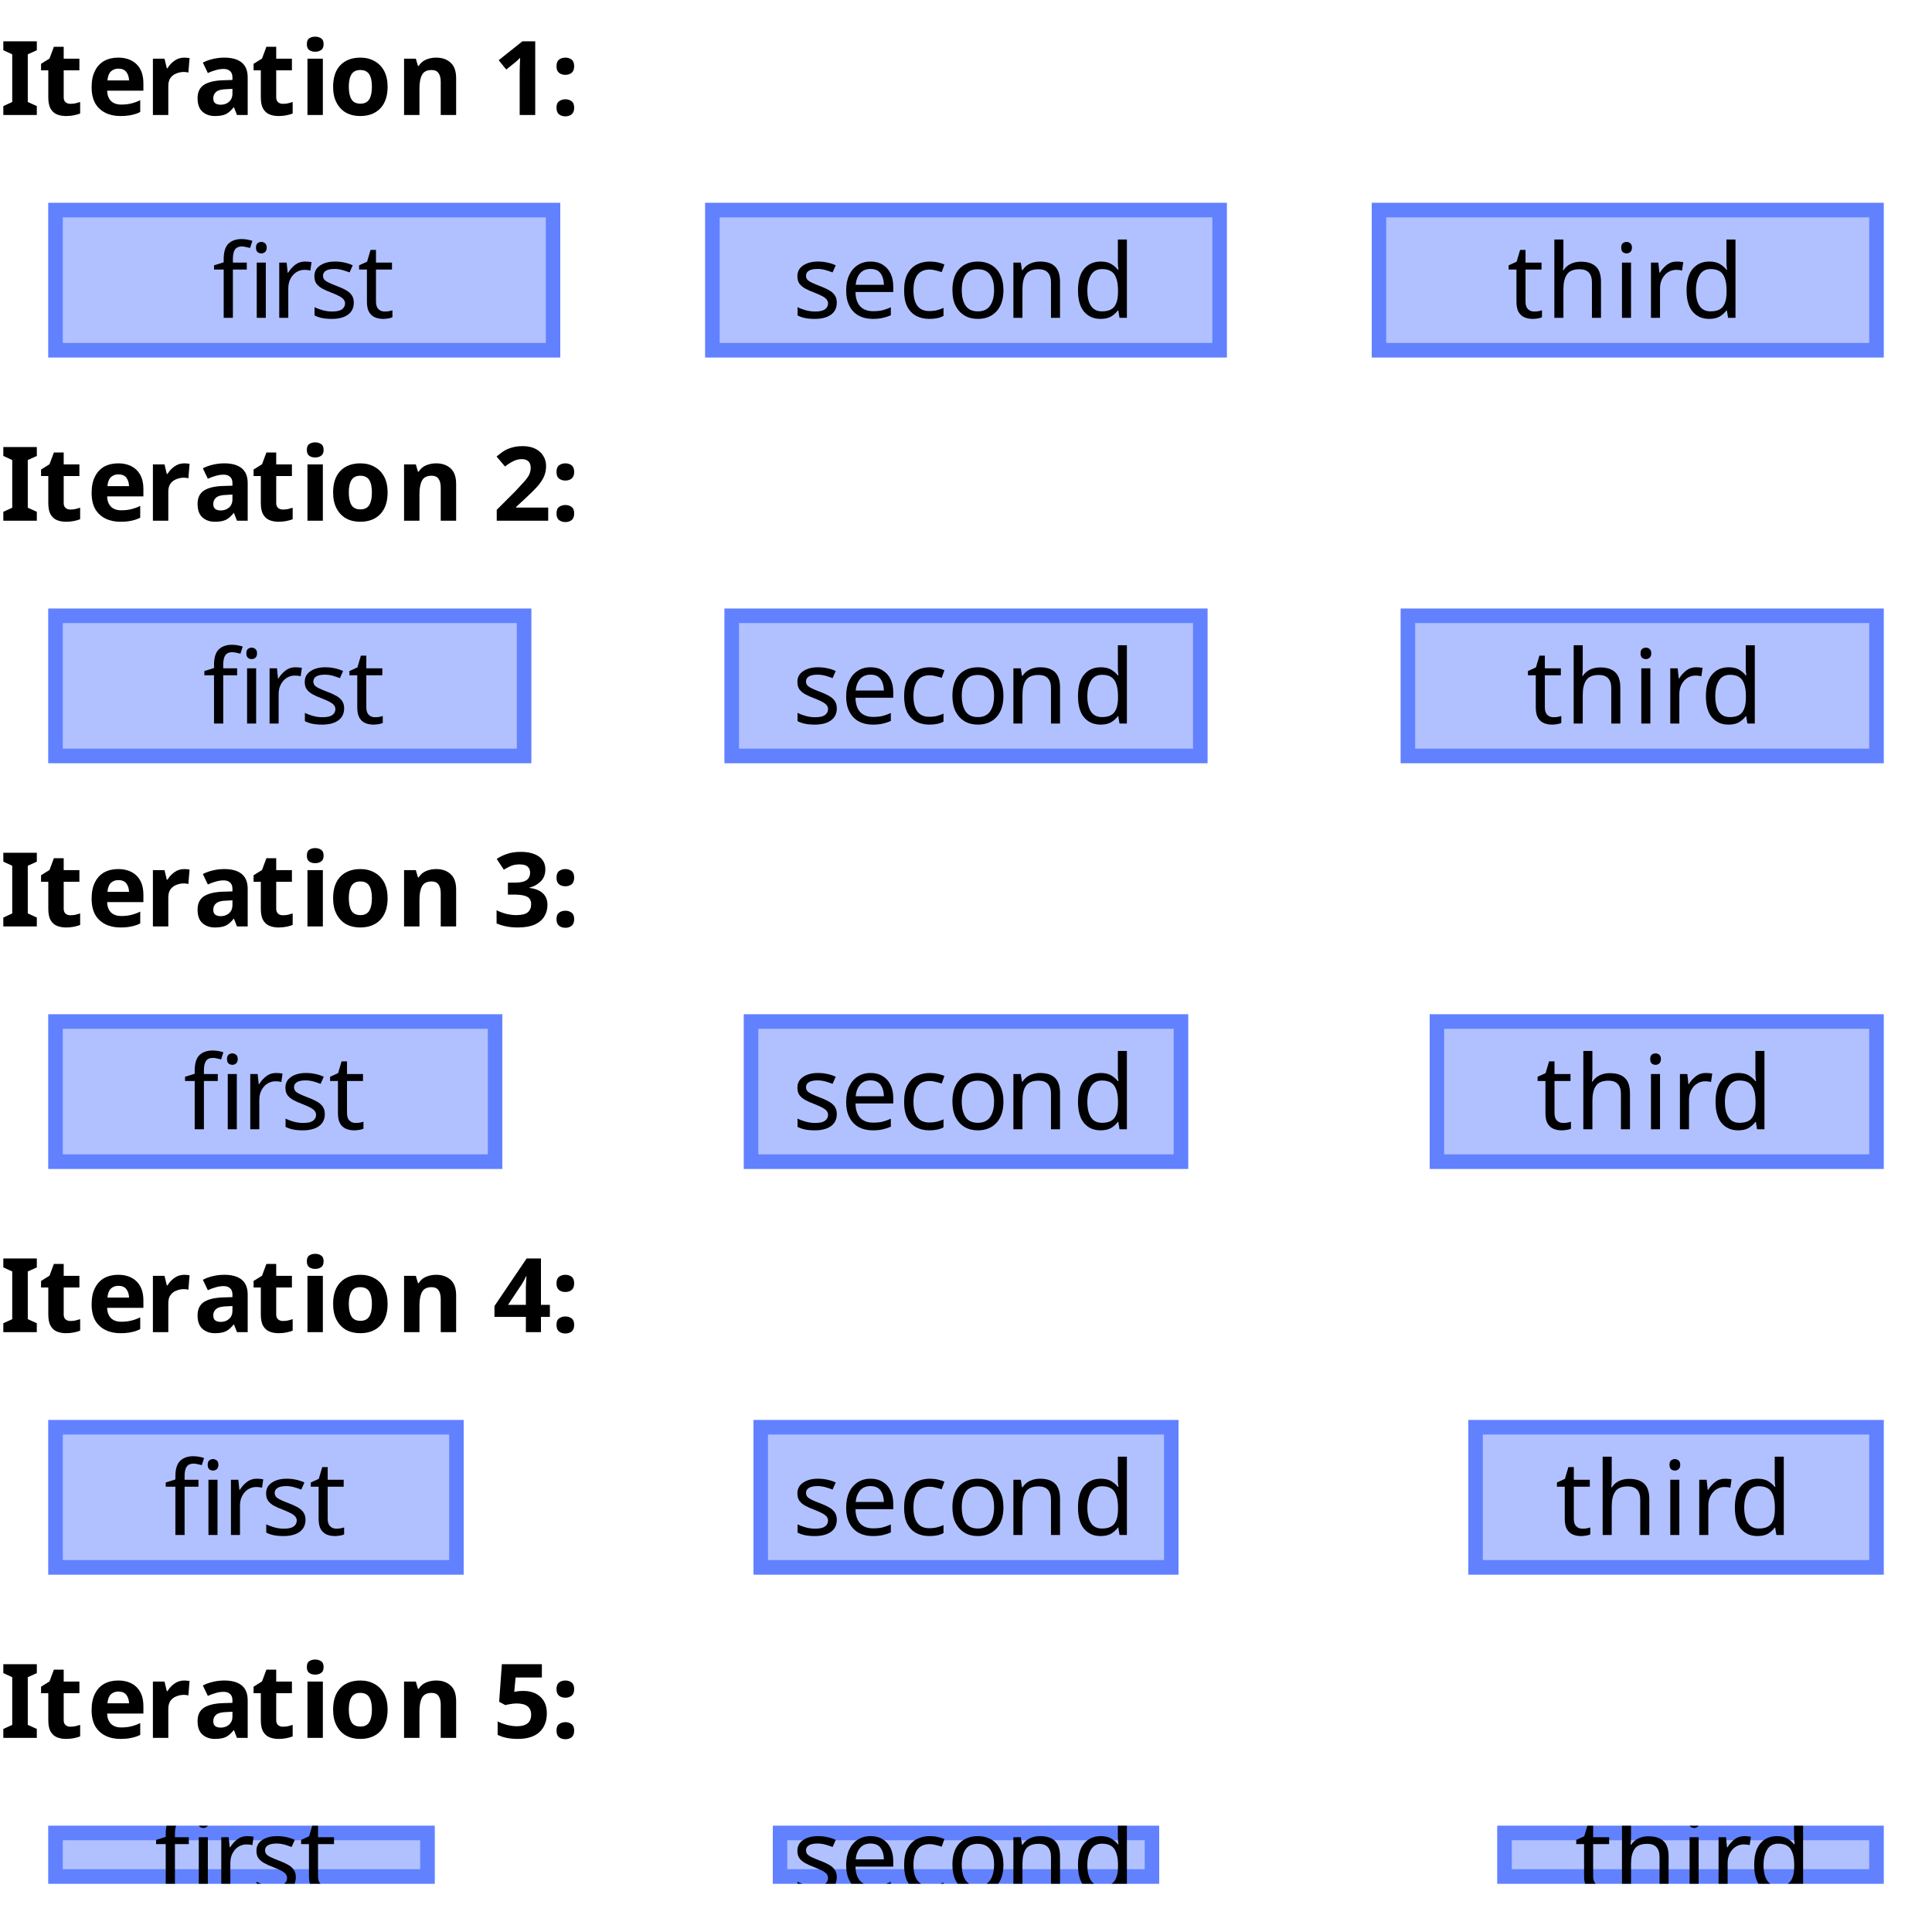 <?xml version="1.0" encoding="UTF-8"?>
<svg xmlns="http://www.w3.org/2000/svg" xmlns:xlink="http://www.w3.org/1999/xlink" width="200pt" height="200pt" viewBox="0 0 200 200" version="1.1">
<defs>
<g>
<symbol overflow="visible" id="glyph0-0">
<path style="stroke:none;" d="M 1 0 L 1 -7.625 L 5.391 -7.625 L 5.391 0 Z M 1.547 -0.547 L 4.844 -0.547 L 4.844 -7.078 L 1.547 -7.078 Z M 1.547 -0.547 "/>
</symbol>
<symbol overflow="visible" id="glyph0-1">
<path style="stroke:none;" d="M 3.812 0 L 0.344 0 L 0.344 -0.922 L 1.266 -1.344 L 1.266 -6.281 L 0.344 -6.703 L 0.344 -7.625 L 3.812 -7.625 L 3.812 -6.703 L 2.875 -6.281 L 2.875 -1.344 L 3.812 -0.922 Z M 3.812 0 "/>
</symbol>
<symbol overflow="visible" id="glyph0-2">
<path style="stroke:none;" d="M 3.281 -1.156 C 3.457 -1.156 3.629 -1.172 3.797 -1.203 C 3.961 -1.242 4.129 -1.289 4.297 -1.344 L 4.297 -0.156 C 4.117 -0.082 3.906 -0.02 3.656 0.031 C 3.406 0.082 3.129 0.109 2.828 0.109 C 2.484 0.109 2.172 0.051 1.891 -0.062 C 1.617 -0.176 1.398 -0.375 1.234 -0.656 C 1.078 -0.938 1 -1.328 1 -1.828 L 1 -4.625 L 0.25 -4.625 L 0.25 -5.297 L 1.125 -5.844 L 1.578 -7.062 L 2.594 -7.062 L 2.594 -5.828 L 4.219 -5.828 L 4.219 -4.625 L 2.594 -4.625 L 2.594 -1.828 C 2.594 -1.609 2.656 -1.441 2.781 -1.328 C 2.914 -1.211 3.082 -1.156 3.281 -1.156 Z M 3.281 -1.156 "/>
</symbol>
<symbol overflow="visible" id="glyph0-3">
<path style="stroke:none;" d="M 3.234 -5.938 C 4.035 -5.938 4.672 -5.707 5.141 -5.25 C 5.609 -4.789 5.844 -4.133 5.844 -3.281 L 5.844 -2.516 L 2.094 -2.516 C 2.102 -2.066 2.234 -1.711 2.484 -1.453 C 2.742 -1.203 3.098 -1.078 3.547 -1.078 C 3.922 -1.078 4.258 -1.113 4.562 -1.188 C 4.875 -1.258 5.191 -1.375 5.516 -1.531 L 5.516 -0.312 C 5.234 -0.164 4.93 -0.062 4.609 0 C 4.297 0.07 3.914 0.109 3.469 0.109 C 2.883 0.109 2.367 0 1.922 -0.219 C 1.473 -0.438 1.117 -0.766 0.859 -1.203 C 0.609 -1.648 0.484 -2.207 0.484 -2.875 C 0.484 -3.551 0.598 -4.113 0.828 -4.562 C 1.055 -5.02 1.375 -5.363 1.781 -5.594 C 2.195 -5.82 2.68 -5.938 3.234 -5.938 Z M 3.25 -4.797 C 2.938 -4.797 2.676 -4.695 2.469 -4.5 C 2.27 -4.301 2.156 -3.992 2.125 -3.578 L 4.359 -3.578 C 4.348 -3.93 4.254 -4.223 4.078 -4.453 C 3.898 -4.68 3.625 -4.797 3.25 -4.797 Z M 3.25 -4.797 "/>
</symbol>
<symbol overflow="visible" id="glyph0-4">
<path style="stroke:none;" d="M 4.094 -5.938 C 4.164 -5.938 4.254 -5.93 4.359 -5.922 C 4.473 -5.91 4.562 -5.898 4.625 -5.891 L 4.5 -4.391 C 4.445 -4.41 4.375 -4.426 4.281 -4.438 C 4.188 -4.445 4.102 -4.453 4.031 -4.453 C 3.758 -4.453 3.5 -4.398 3.25 -4.297 C 3 -4.203 2.797 -4.047 2.641 -3.828 C 2.492 -3.617 2.422 -3.332 2.422 -2.969 L 2.422 0 L 0.828 0 L 0.828 -5.828 L 2.031 -5.828 L 2.266 -4.844 L 2.344 -4.844 C 2.52 -5.145 2.754 -5.398 3.047 -5.609 C 3.348 -5.828 3.695 -5.938 4.094 -5.938 Z M 4.094 -5.938 "/>
</symbol>
<symbol overflow="visible" id="glyph0-5">
<path style="stroke:none;" d="M 3.219 -5.938 C 4 -5.938 4.598 -5.77 5.016 -5.438 C 5.43 -5.102 5.641 -4.586 5.641 -3.891 L 5.641 0 L 4.531 0 L 4.219 -0.797 L 4.188 -0.797 C 3.938 -0.473 3.672 -0.238 3.391 -0.094 C 3.117 0.039 2.738 0.109 2.25 0.109 C 1.727 0.109 1.297 -0.039 0.953 -0.344 C 0.617 -0.645 0.453 -1.109 0.453 -1.734 C 0.453 -2.359 0.664 -2.816 1.094 -3.109 C 1.531 -3.398 2.18 -3.562 3.047 -3.594 L 4.062 -3.625 L 4.062 -3.891 C 4.062 -4.191 3.977 -4.41 3.812 -4.547 C 3.656 -4.691 3.438 -4.766 3.156 -4.766 C 2.875 -4.766 2.598 -4.723 2.328 -4.641 C 2.055 -4.566 1.785 -4.469 1.516 -4.344 L 1 -5.422 C 1.312 -5.586 1.656 -5.711 2.031 -5.797 C 2.414 -5.891 2.812 -5.938 3.219 -5.938 Z M 4.062 -2.703 L 3.453 -2.672 C 2.93 -2.66 2.57 -2.566 2.375 -2.391 C 2.176 -2.223 2.078 -2.004 2.078 -1.734 C 2.078 -1.484 2.148 -1.305 2.297 -1.203 C 2.441 -1.109 2.625 -1.062 2.844 -1.062 C 3.188 -1.062 3.473 -1.16 3.703 -1.359 C 3.941 -1.566 4.062 -1.852 4.062 -2.219 Z M 4.062 -2.703 "/>
</symbol>
<symbol overflow="visible" id="glyph0-6">
<path style="stroke:none;" d="M 1.625 -8.109 C 1.863 -8.109 2.066 -8.051 2.234 -7.938 C 2.41 -7.832 2.5 -7.629 2.5 -7.328 C 2.5 -7.035 2.41 -6.832 2.234 -6.719 C 2.066 -6.602 1.863 -6.547 1.625 -6.547 C 1.383 -6.547 1.18 -6.602 1.016 -6.719 C 0.848 -6.832 0.766 -7.035 0.766 -7.328 C 0.766 -7.629 0.848 -7.832 1.016 -7.938 C 1.18 -8.051 1.383 -8.109 1.625 -8.109 Z M 2.422 -5.828 L 2.422 0 L 0.828 0 L 0.828 -5.828 Z M 2.422 -5.828 "/>
</symbol>
<symbol overflow="visible" id="glyph0-7">
<path style="stroke:none;" d="M 6.125 -2.922 C 6.125 -1.953 5.867 -1.203 5.359 -0.672 C 4.848 -0.148 4.156 0.109 3.281 0.109 C 2.738 0.109 2.254 -0.004 1.828 -0.234 C 1.41 -0.473 1.082 -0.816 0.844 -1.266 C 0.602 -1.723 0.484 -2.273 0.484 -2.922 C 0.484 -3.891 0.734 -4.633 1.234 -5.156 C 1.742 -5.676 2.438 -5.938 3.312 -5.938 C 3.863 -5.938 4.348 -5.816 4.766 -5.578 C 5.191 -5.348 5.523 -5.008 5.766 -4.562 C 6.004 -4.113 6.125 -3.566 6.125 -2.922 Z M 2.109 -2.922 C 2.109 -2.348 2.203 -1.91 2.391 -1.609 C 2.578 -1.316 2.883 -1.172 3.312 -1.172 C 3.727 -1.172 4.031 -1.316 4.219 -1.609 C 4.406 -1.91 4.5 -2.348 4.5 -2.922 C 4.5 -3.492 4.406 -3.926 4.219 -4.219 C 4.031 -4.508 3.723 -4.656 3.297 -4.656 C 2.879 -4.656 2.578 -4.508 2.391 -4.219 C 2.203 -3.926 2.109 -3.492 2.109 -2.922 Z M 2.109 -2.922 "/>
</symbol>
<symbol overflow="visible" id="glyph0-8">
<path style="stroke:none;" d="M 4.141 -5.938 C 4.766 -5.938 5.266 -5.766 5.641 -5.422 C 6.023 -5.086 6.219 -4.547 6.219 -3.797 L 6.219 0 L 4.625 0 L 4.625 -3.406 C 4.625 -3.82 4.547 -4.133 4.391 -4.344 C 4.242 -4.551 4.008 -4.656 3.688 -4.656 C 3.195 -4.656 2.863 -4.488 2.688 -4.156 C 2.508 -3.832 2.422 -3.363 2.422 -2.75 L 2.422 0 L 0.828 0 L 0.828 -5.828 L 2.047 -5.828 L 2.266 -5.078 L 2.344 -5.078 C 2.531 -5.379 2.785 -5.598 3.109 -5.734 C 3.43 -5.867 3.773 -5.938 4.141 -5.938 Z M 4.141 -5.938 "/>
</symbol>
<symbol overflow="visible" id="glyph0-9">
<path style="stroke:none;" d=""/>
</symbol>
<symbol overflow="visible" id="glyph0-10">
<path style="stroke:none;" d="M 4.406 0 L 2.797 0 L 2.797 -4.406 C 2.797 -4.594 2.801 -4.832 2.812 -5.125 C 2.82 -5.426 2.832 -5.691 2.844 -5.922 C 2.801 -5.879 2.723 -5.801 2.609 -5.688 C 2.492 -5.582 2.383 -5.488 2.281 -5.406 L 1.406 -4.703 L 0.625 -5.672 L 3.078 -7.625 L 4.406 -7.625 Z M 4.406 0 "/>
</symbol>
<symbol overflow="visible" id="glyph0-11">
<path style="stroke:none;" d="M 0.609 -5.047 C 0.609 -5.367 0.695 -5.598 0.875 -5.734 C 1.051 -5.867 1.27 -5.938 1.531 -5.938 C 1.781 -5.938 1.992 -5.867 2.172 -5.734 C 2.348 -5.598 2.438 -5.367 2.438 -5.047 C 2.438 -4.734 2.348 -4.504 2.172 -4.359 C 1.992 -4.223 1.781 -4.156 1.531 -4.156 C 1.27 -4.156 1.051 -4.223 0.875 -4.359 C 0.695 -4.504 0.609 -4.734 0.609 -5.047 Z M 0.609 -0.75 C 0.609 -1.07 0.695 -1.297 0.875 -1.422 C 1.051 -1.555 1.27 -1.625 1.531 -1.625 C 1.781 -1.625 1.992 -1.555 2.172 -1.422 C 2.348 -1.297 2.438 -1.07 2.438 -0.75 C 2.438 -0.438 2.348 -0.207 2.172 -0.062 C 1.992 0.07 1.781 0.141 1.531 0.141 C 1.27 0.141 1.051 0.07 0.875 -0.062 C 0.695 -0.207 0.609 -0.438 0.609 -0.75 Z M 0.609 -0.75 "/>
</symbol>
<symbol overflow="visible" id="glyph0-12">
<path style="stroke:none;" d="M 5.75 0 L 0.422 0 L 0.422 -1.125 L 2.344 -3.047 C 2.719 -3.453 3.023 -3.785 3.266 -4.047 C 3.504 -4.316 3.676 -4.555 3.781 -4.766 C 3.883 -4.984 3.938 -5.219 3.938 -5.469 C 3.938 -5.781 3.852 -6.008 3.688 -6.156 C 3.52 -6.301 3.297 -6.375 3.016 -6.375 C 2.723 -6.375 2.438 -6.305 2.156 -6.172 C 1.875 -6.035 1.582 -5.848 1.281 -5.609 L 0.406 -6.641 C 0.625 -6.828 0.852 -7.004 1.094 -7.172 C 1.344 -7.336 1.629 -7.469 1.953 -7.562 C 2.273 -7.664 2.664 -7.719 3.125 -7.719 C 3.625 -7.719 4.051 -7.629 4.406 -7.453 C 4.77 -7.273 5.047 -7.031 5.234 -6.719 C 5.43 -6.406 5.531 -6.055 5.531 -5.672 C 5.531 -5.242 5.445 -4.852 5.281 -4.5 C 5.113 -4.156 4.875 -3.812 4.562 -3.469 C 4.25 -3.133 3.867 -2.758 3.422 -2.344 L 2.438 -1.438 L 2.438 -1.359 L 5.75 -1.359 Z M 5.75 0 "/>
</symbol>
<symbol overflow="visible" id="glyph0-13">
<path style="stroke:none;" d="M 5.453 -5.906 C 5.453 -5.383 5.289 -4.969 4.969 -4.656 C 4.656 -4.344 4.27 -4.129 3.812 -4.016 L 3.812 -3.984 C 4.426 -3.91 4.891 -3.723 5.203 -3.422 C 5.516 -3.129 5.672 -2.727 5.672 -2.219 C 5.672 -1.781 5.562 -1.383 5.344 -1.031 C 5.133 -0.676 4.801 -0.395 4.344 -0.188 C 3.895 0.008 3.316 0.109 2.609 0.109 C 1.773 0.109 1.039 -0.031 0.406 -0.312 L 0.406 -1.672 C 0.727 -1.516 1.066 -1.391 1.422 -1.297 C 1.785 -1.211 2.125 -1.172 2.438 -1.172 C 3.008 -1.172 3.41 -1.27 3.641 -1.469 C 3.867 -1.664 3.984 -1.945 3.984 -2.312 C 3.984 -2.531 3.93 -2.711 3.828 -2.859 C 3.723 -3.004 3.535 -3.113 3.266 -3.188 C 3.004 -3.258 2.633 -3.297 2.156 -3.297 L 1.578 -3.297 L 1.578 -4.531 L 2.172 -4.531 C 2.641 -4.531 2.992 -4.57 3.234 -4.656 C 3.484 -4.75 3.648 -4.875 3.734 -5.031 C 3.828 -5.188 3.875 -5.363 3.875 -5.562 C 3.875 -5.832 3.789 -6.039 3.625 -6.188 C 3.457 -6.344 3.176 -6.422 2.781 -6.422 C 2.414 -6.422 2.098 -6.359 1.828 -6.234 C 1.566 -6.109 1.344 -5.988 1.156 -5.875 L 0.422 -6.984 C 0.711 -7.191 1.062 -7.363 1.469 -7.5 C 1.875 -7.645 2.352 -7.719 2.906 -7.719 C 3.688 -7.719 4.305 -7.562 4.766 -7.25 C 5.223 -6.938 5.453 -6.488 5.453 -5.906 Z M 5.453 -5.906 "/>
</symbol>
<symbol overflow="visible" id="glyph0-14">
<path style="stroke:none;" d="M 5.922 -1.578 L 5 -1.578 L 5 0 L 3.438 0 L 3.438 -1.578 L 0.188 -1.578 L 0.188 -2.703 L 3.516 -7.625 L 5 -7.625 L 5 -2.828 L 5.922 -2.828 Z M 3.438 -2.828 L 3.438 -4.125 C 3.438 -4.281 3.438 -4.473 3.438 -4.703 C 3.445 -4.941 3.457 -5.16 3.469 -5.359 C 3.477 -5.566 3.488 -5.707 3.5 -5.781 L 3.453 -5.781 C 3.391 -5.633 3.32 -5.492 3.25 -5.359 C 3.176 -5.223 3.094 -5.082 3 -4.938 L 1.594 -2.828 Z M 3.438 -2.828 "/>
</symbol>
<symbol overflow="visible" id="glyph0-15">
<path style="stroke:none;" d="M 3.203 -4.859 C 3.66 -4.859 4.07 -4.77 4.438 -4.594 C 4.801 -4.414 5.086 -4.156 5.297 -3.812 C 5.504 -3.477 5.609 -3.055 5.609 -2.547 C 5.609 -1.723 5.352 -1.07 4.844 -0.594 C 4.332 -0.125 3.578 0.109 2.578 0.109 C 2.172 0.109 1.789 0.07 1.438 0 C 1.094 -0.07 0.785 -0.176 0.516 -0.312 L 0.516 -1.703 C 0.785 -1.566 1.102 -1.445 1.469 -1.344 C 1.844 -1.25 2.191 -1.203 2.516 -1.203 C 2.992 -1.203 3.359 -1.301 3.609 -1.5 C 3.859 -1.695 3.984 -2 3.984 -2.406 C 3.984 -3.176 3.477 -3.562 2.469 -3.562 C 2.27 -3.562 2.062 -3.539 1.844 -3.5 C 1.633 -3.469 1.457 -3.43 1.312 -3.391 L 0.672 -3.734 L 0.953 -7.625 L 5.094 -7.625 L 5.094 -6.25 L 2.375 -6.25 L 2.234 -4.766 C 2.348 -4.785 2.473 -4.805 2.609 -4.828 C 2.754 -4.848 2.953 -4.859 3.203 -4.859 Z M 3.203 -4.859 "/>
</symbol>
<symbol overflow="visible" id="glyph1-0">
<path style="stroke:none;" d="M 1 0 L 1 -7.625 L 5.391 -7.625 L 5.391 0 Z M 1.547 -0.547 L 4.844 -0.547 L 4.844 -7.078 L 1.547 -7.078 Z M 1.547 -0.547 "/>
</symbol>
<symbol overflow="visible" id="glyph1-1">
<path style="stroke:none;" d="M 3.547 -5 L 2.109 -5 L 2.109 0 L 1.156 0 L 1.156 -5 L 0.156 -5 L 0.156 -5.438 L 1.156 -5.75 L 1.156 -6.078 C 1.156 -6.816 1.316 -7.348 1.641 -7.672 C 1.973 -7.992 2.43 -8.156 3.016 -8.156 C 3.242 -8.156 3.453 -8.133 3.641 -8.094 C 3.828 -8.062 3.988 -8.02 4.125 -7.969 L 3.891 -7.234 C 3.773 -7.266 3.641 -7.297 3.484 -7.328 C 3.336 -7.367 3.188 -7.391 3.031 -7.391 C 2.719 -7.391 2.484 -7.285 2.328 -7.078 C 2.18 -6.867 2.109 -6.539 2.109 -6.094 L 2.109 -5.719 L 3.547 -5.719 Z M 5.062 -7.859 C 5.195 -7.859 5.32 -7.812 5.438 -7.719 C 5.551 -7.625 5.609 -7.473 5.609 -7.266 C 5.609 -7.066 5.551 -6.914 5.438 -6.812 C 5.32 -6.719 5.195 -6.672 5.062 -6.672 C 4.906 -6.672 4.77 -6.719 4.656 -6.812 C 4.551 -6.914 4.5 -7.066 4.5 -7.266 C 4.5 -7.473 4.551 -7.625 4.656 -7.719 C 4.77 -7.812 4.906 -7.859 5.062 -7.859 Z M 5.516 -5.719 L 5.516 0 L 4.578 0 L 4.578 -5.719 Z M 5.516 -5.719 "/>
</symbol>
<symbol overflow="visible" id="glyph1-2">
<path style="stroke:none;" d="M 3.578 -5.828 C 3.68 -5.828 3.797 -5.82 3.922 -5.812 C 4.047 -5.801 4.156 -5.785 4.25 -5.766 L 4.125 -4.891 C 4.031 -4.922 3.926 -4.941 3.812 -4.953 C 3.707 -4.961 3.609 -4.969 3.516 -4.969 C 3.223 -4.969 2.945 -4.891 2.688 -4.734 C 2.438 -4.578 2.234 -4.352 2.078 -4.062 C 1.922 -3.77 1.844 -3.43 1.844 -3.047 L 1.844 0 L 0.906 0 L 0.906 -5.719 L 1.672 -5.719 L 1.781 -4.672 L 1.828 -4.672 C 2.016 -4.984 2.254 -5.254 2.547 -5.484 C 2.836 -5.711 3.18 -5.828 3.578 -5.828 Z M 3.578 -5.828 "/>
</symbol>
<symbol overflow="visible" id="glyph1-3">
<path style="stroke:none;" d="M 4.625 -1.578 C 4.625 -1.023 4.414 -0.602 4 -0.312 C 3.594 -0.031 3.039 0.109 2.344 0.109 C 1.945 0.109 1.602 0.078 1.312 0.016 C 1.031 -0.047 0.781 -0.133 0.562 -0.25 L 0.562 -1.109 C 0.781 -0.992 1.051 -0.891 1.375 -0.797 C 1.707 -0.703 2.039 -0.656 2.375 -0.656 C 2.844 -0.656 3.18 -0.727 3.391 -0.875 C 3.609 -1.031 3.719 -1.238 3.719 -1.5 C 3.719 -1.633 3.676 -1.758 3.594 -1.875 C 3.52 -1.988 3.379 -2.102 3.172 -2.219 C 2.973 -2.332 2.688 -2.461 2.312 -2.609 C 1.945 -2.742 1.629 -2.883 1.359 -3.031 C 1.098 -3.176 0.895 -3.348 0.75 -3.547 C 0.613 -3.742 0.547 -4 0.547 -4.312 C 0.547 -4.789 0.742 -5.16 1.141 -5.422 C 1.535 -5.691 2.051 -5.828 2.688 -5.828 C 3.039 -5.828 3.367 -5.789 3.672 -5.719 C 3.973 -5.656 4.254 -5.562 4.516 -5.438 L 4.188 -4.703 C 3.945 -4.797 3.695 -4.879 3.438 -4.953 C 3.176 -5.023 2.906 -5.062 2.625 -5.062 C 2.238 -5.062 1.941 -5 1.734 -4.875 C 1.535 -4.75 1.438 -4.578 1.438 -4.359 C 1.438 -4.203 1.484 -4.066 1.578 -3.953 C 1.672 -3.848 1.828 -3.742 2.047 -3.641 C 2.266 -3.535 2.551 -3.414 2.906 -3.281 C 3.27 -3.145 3.578 -3.004 3.828 -2.859 C 4.086 -2.711 4.285 -2.535 4.422 -2.328 C 4.555 -2.129 4.625 -1.879 4.625 -1.578 Z M 4.625 -1.578 "/>
</symbol>
<symbol overflow="visible" id="glyph1-4">
<path style="stroke:none;" d="M 2.812 -0.656 C 2.957 -0.656 3.102 -0.664 3.25 -0.688 C 3.406 -0.719 3.531 -0.75 3.625 -0.781 L 3.625 -0.062 C 3.52 -0.008 3.375 0.031 3.188 0.062 C 3 0.094 2.82 0.109 2.656 0.109 C 2.352 0.109 2.078 0.055 1.828 -0.047 C 1.578 -0.148 1.375 -0.328 1.219 -0.578 C 1.062 -0.836 0.984 -1.203 0.984 -1.672 L 0.984 -5 L 0.172 -5 L 0.172 -5.438 L 1 -5.812 L 1.359 -7.031 L 1.922 -7.031 L 1.922 -5.719 L 3.578 -5.719 L 3.578 -5 L 1.922 -5 L 1.922 -1.688 C 1.922 -1.332 2.004 -1.07 2.172 -0.906 C 2.336 -0.738 2.551 -0.656 2.812 -0.656 Z M 2.812 -0.656 "/>
</symbol>
<symbol overflow="visible" id="glyph1-5">
<path style="stroke:none;" d="M 3.109 -5.828 C 3.609 -5.828 4.031 -5.719 4.375 -5.5 C 4.727 -5.289 5 -4.988 5.188 -4.594 C 5.375 -4.207 5.469 -3.758 5.469 -3.25 L 5.469 -2.672 L 1.562 -2.672 C 1.57 -2.023 1.734 -1.531 2.047 -1.188 C 2.367 -0.852 2.816 -0.688 3.391 -0.688 C 3.742 -0.688 4.062 -0.719 4.344 -0.781 C 4.625 -0.852 4.914 -0.957 5.219 -1.094 L 5.219 -0.266 C 4.926 -0.141 4.633 -0.047 4.344 0.016 C 4.062 0.078 3.727 0.109 3.344 0.109 C 2.801 0.109 2.32 0 1.906 -0.219 C 1.488 -0.445 1.164 -0.781 0.938 -1.219 C 0.707 -1.656 0.594 -2.188 0.594 -2.812 C 0.594 -3.438 0.695 -3.973 0.906 -4.422 C 1.113 -4.867 1.406 -5.211 1.781 -5.453 C 2.164 -5.703 2.609 -5.828 3.109 -5.828 Z M 3.109 -5.062 C 2.66 -5.062 2.305 -4.914 2.047 -4.625 C 1.785 -4.332 1.629 -3.93 1.578 -3.422 L 4.5 -3.422 C 4.488 -3.91 4.375 -4.305 4.156 -4.609 C 3.938 -4.91 3.586 -5.062 3.109 -5.062 Z M 3.109 -5.062 "/>
</symbol>
<symbol overflow="visible" id="glyph1-6">
<path style="stroke:none;" d="M 3.203 0.109 C 2.691 0.109 2.238 0.004 1.844 -0.203 C 1.457 -0.41 1.148 -0.727 0.922 -1.156 C 0.703 -1.594 0.594 -2.148 0.594 -2.828 C 0.594 -3.535 0.707 -4.109 0.938 -4.547 C 1.176 -4.984 1.492 -5.305 1.891 -5.516 C 2.297 -5.723 2.754 -5.828 3.266 -5.828 C 3.555 -5.828 3.836 -5.797 4.109 -5.734 C 4.379 -5.672 4.598 -5.598 4.766 -5.516 L 4.484 -4.734 C 4.305 -4.797 4.102 -4.852 3.875 -4.906 C 3.656 -4.969 3.445 -5 3.25 -5 C 2.125 -5 1.562 -4.281 1.562 -2.844 C 1.562 -2.145 1.695 -1.613 1.969 -1.25 C 2.238 -0.883 2.645 -0.703 3.188 -0.703 C 3.5 -0.703 3.773 -0.734 4.016 -0.797 C 4.254 -0.859 4.473 -0.938 4.672 -1.031 L 4.672 -0.203 C 4.484 -0.098 4.27 -0.02 4.031 0.031 C 3.801 0.082 3.523 0.109 3.203 0.109 Z M 3.203 0.109 "/>
</symbol>
<symbol overflow="visible" id="glyph1-7">
<path style="stroke:none;" d="M 5.875 -2.875 C 5.875 -1.926 5.633 -1.191 5.156 -0.672 C 4.676 -0.148 4.031 0.109 3.219 0.109 C 2.707 0.109 2.254 -0.004 1.859 -0.234 C 1.461 -0.473 1.148 -0.812 0.922 -1.25 C 0.703 -1.695 0.594 -2.238 0.594 -2.875 C 0.594 -3.82 0.828 -4.551 1.297 -5.062 C 1.773 -5.57 2.426 -5.828 3.25 -5.828 C 3.758 -5.828 4.211 -5.711 4.609 -5.484 C 5.004 -5.254 5.312 -4.922 5.531 -4.484 C 5.758 -4.047 5.875 -3.508 5.875 -2.875 Z M 1.562 -2.875 C 1.562 -2.195 1.691 -1.66 1.953 -1.266 C 2.223 -0.867 2.648 -0.672 3.234 -0.672 C 3.805 -0.672 4.227 -0.867 4.5 -1.266 C 4.77 -1.66 4.906 -2.195 4.906 -2.875 C 4.906 -3.551 4.77 -4.078 4.5 -4.453 C 4.227 -4.836 3.801 -5.031 3.219 -5.031 C 2.633 -5.031 2.211 -4.836 1.953 -4.453 C 1.691 -4.078 1.562 -3.551 1.562 -2.875 Z M 1.562 -2.875 "/>
</symbol>
<symbol overflow="visible" id="glyph1-8">
<path style="stroke:none;" d="M 3.656 -5.828 C 4.344 -5.828 4.859 -5.66 5.203 -5.328 C 5.555 -4.992 5.734 -4.457 5.734 -3.719 L 5.734 0 L 4.797 0 L 4.797 -3.656 C 4.797 -4.57 4.367 -5.031 3.516 -5.031 C 2.891 -5.031 2.453 -4.852 2.203 -4.5 C 1.961 -4.145 1.844 -3.633 1.844 -2.969 L 1.844 0 L 0.906 0 L 0.906 -5.719 L 1.672 -5.719 L 1.797 -4.938 L 1.859 -4.938 C 2.047 -5.238 2.301 -5.461 2.625 -5.609 C 2.945 -5.754 3.289 -5.828 3.656 -5.828 Z M 3.656 -5.828 "/>
</symbol>
<symbol overflow="visible" id="glyph1-9">
<path style="stroke:none;" d="M 2.938 0.109 C 2.227 0.109 1.66 -0.133 1.234 -0.625 C 0.805 -1.125 0.594 -1.863 0.594 -2.844 C 0.594 -3.832 0.805 -4.578 1.234 -5.078 C 1.66 -5.578 2.234 -5.828 2.953 -5.828 C 3.391 -5.828 3.75 -5.742 4.031 -5.578 C 4.312 -5.41 4.539 -5.211 4.719 -4.984 L 4.781 -4.984 C 4.77 -5.078 4.754 -5.211 4.734 -5.391 C 4.723 -5.578 4.719 -5.723 4.719 -5.828 L 4.719 -8.109 L 5.656 -8.109 L 5.656 0 L 4.891 0 L 4.766 -0.766 L 4.719 -0.766 C 4.539 -0.523 4.312 -0.316 4.031 -0.141 C 3.75 0.023 3.383 0.109 2.938 0.109 Z M 3.078 -0.672 C 3.68 -0.672 4.109 -0.836 4.359 -1.172 C 4.609 -1.504 4.734 -2.004 4.734 -2.672 L 4.734 -2.844 C 4.734 -3.551 4.613 -4.094 4.375 -4.469 C 4.133 -4.852 3.703 -5.047 3.078 -5.047 C 2.566 -5.047 2.188 -4.844 1.938 -4.438 C 1.688 -4.039 1.562 -3.504 1.562 -2.828 C 1.562 -2.141 1.688 -1.609 1.938 -1.234 C 2.188 -0.859 2.566 -0.672 3.078 -0.672 Z M 3.078 -0.672 "/>
</symbol>
<symbol overflow="visible" id="glyph1-10">
<path style="stroke:none;" d="M 1.844 -8.109 L 1.844 -5.734 C 1.844 -5.441 1.828 -5.176 1.797 -4.938 L 1.859 -4.938 C 2.047 -5.227 2.297 -5.445 2.609 -5.594 C 2.922 -5.738 3.266 -5.812 3.641 -5.812 C 4.336 -5.812 4.859 -5.645 5.203 -5.312 C 5.555 -4.988 5.734 -4.457 5.734 -3.719 L 5.734 0 L 4.797 0 L 4.797 -3.656 C 4.797 -4.57 4.367 -5.031 3.516 -5.031 C 2.879 -5.031 2.441 -4.848 2.203 -4.484 C 1.961 -4.129 1.844 -3.617 1.844 -2.953 L 1.844 0 L 0.906 0 L 0.906 -8.109 Z M 1.844 -8.109 "/>
</symbol>
<symbol overflow="visible" id="glyph1-11">
<path style="stroke:none;" d="M 1.391 -7.859 C 1.523 -7.859 1.648 -7.812 1.766 -7.719 C 1.879 -7.625 1.938 -7.473 1.938 -7.266 C 1.938 -7.066 1.879 -6.914 1.766 -6.812 C 1.648 -6.719 1.523 -6.672 1.391 -6.672 C 1.234 -6.672 1.098 -6.719 0.984 -6.812 C 0.879 -6.914 0.828 -7.066 0.828 -7.266 C 0.828 -7.473 0.879 -7.625 0.984 -7.719 C 1.098 -7.812 1.234 -7.859 1.391 -7.859 Z M 1.844 -5.719 L 1.844 0 L 0.906 0 L 0.906 -5.719 Z M 1.844 -5.719 "/>
</symbol>
</g>
<clipPath id="clip1">
  <path d="M 5 21 L 58 21 L 58 37 L 5 37 Z M 5 21 "/>
</clipPath>
<clipPath id="clip2">
  <path d="M 73 21 L 127 21 L 127 37 L 73 37 Z M 73 21 "/>
</clipPath>
<clipPath id="clip3">
  <path d="M 142 21 L 195 21 L 195 37 L 142 37 Z M 142 21 "/>
</clipPath>
<clipPath id="clip4">
  <path d="M 5 63 L 55 63 L 55 79 L 5 79 Z M 5 63 "/>
</clipPath>
<clipPath id="clip5">
  <path d="M 75 63 L 125 63 L 125 79 L 75 79 Z M 75 63 "/>
</clipPath>
<clipPath id="clip6">
  <path d="M 145 63 L 195 63 L 195 79 L 145 79 Z M 145 63 "/>
</clipPath>
<clipPath id="clip7">
  <path d="M 5 105 L 52 105 L 52 121 L 5 121 Z M 5 105 "/>
</clipPath>
<clipPath id="clip8">
  <path d="M 77 105 L 123 105 L 123 121 L 77 121 Z M 77 105 "/>
</clipPath>
<clipPath id="clip9">
  <path d="M 148 105 L 195 105 L 195 121 L 148 121 Z M 148 105 "/>
</clipPath>
<clipPath id="clip10">
  <path d="M 5 147 L 48 147 L 48 163 L 5 163 Z M 5 147 "/>
</clipPath>
<clipPath id="clip11">
  <path d="M 78 147 L 122 147 L 122 163 L 78 163 Z M 78 147 "/>
</clipPath>
<clipPath id="clip12">
  <path d="M 152 147 L 195 147 L 195 163 L 152 163 Z M 152 147 "/>
</clipPath>
<clipPath id="clip13">
  <path d="M 5 189 L 45 189 L 45 195 L 5 195 Z M 5 189 "/>
</clipPath>
<clipPath id="clip14">
  <path d="M 16 189 L 35 189 L 35 195 L 16 195 Z M 16 189 "/>
</clipPath>
<clipPath id="clip15">
  <path d="M 80 189 L 120 189 L 120 195 L 80 195 Z M 80 189 "/>
</clipPath>
<clipPath id="clip16">
  <path d="M 82 189 L 117 189 L 117 195 L 82 195 Z M 82 189 "/>
</clipPath>
<clipPath id="clip17">
  <path d="M 155 189 L 195 189 L 195 195 L 155 195 Z M 155 189 "/>
</clipPath>
<clipPath id="clip18">
  <path d="M 163 189 L 187 189 L 187 195 L 163 195 Z M 163 189 "/>
</clipPath>
</defs>
<g id="surface2">
<g style="fill:rgb(0%,0%,0%);fill-opacity:1;">
  <use xlink:href="#glyph0-1" x="0" y="11.903"/>
  <use xlink:href="#glyph0-2" x="4" y="11.903"/>
  <use xlink:href="#glyph0-3" x="9" y="11.903"/>
  <use xlink:href="#glyph0-4" x="15" y="11.903"/>
  <use xlink:href="#glyph0-5" x="20" y="11.903"/>
  <use xlink:href="#glyph0-2" x="26" y="11.903"/>
  <use xlink:href="#glyph0-6" x="31" y="11.903"/>
  <use xlink:href="#glyph0-7" x="34" y="11.903"/>
  <use xlink:href="#glyph0-8" x="41" y="11.903"/>
  <use xlink:href="#glyph0-9" x="48" y="11.903"/>
  <use xlink:href="#glyph0-10" x="51" y="11.903"/>
  <use xlink:href="#glyph0-11" x="57" y="11.903"/>
</g>
<path style=" stroke:none;fill-rule:nonzero;fill:rgb(38.039%,50.588%,100%);fill-opacity:0.49;" d="M 5 21 L 58 21 L 58 37 L 5 37 Z M 5 21 "/>
<g clip-path="url(#clip1)" clip-rule="nonzero">
<path style="fill:none;stroke-width:3;stroke-linecap:butt;stroke-linejoin:miter;stroke:rgb(38.039%,50.588%,100%);stroke-opacity:1;stroke-miterlimit:10;" d="M 0 0 L 53 0 L 53 16 L 0 16 Z M 0 0 " transform="matrix(1,0,0,1,5,21)"/>
</g>
<g style="fill:rgb(0%,0%,0%);fill-opacity:1;">
  <use xlink:href="#glyph1-1" x="22" y="32.903"/>
  <use xlink:href="#glyph1-2" x="28" y="32.903"/>
  <use xlink:href="#glyph1-3" x="32" y="32.903"/>
  <use xlink:href="#glyph1-4" x="37" y="32.903"/>
</g>
<path style=" stroke:none;fill-rule:nonzero;fill:rgb(38.039%,50.588%,100%);fill-opacity:0.49;" d="M 73 21 L 127 21 L 127 37 L 73 37 Z M 73 21 "/>
<g clip-path="url(#clip2)" clip-rule="nonzero">
<path style="fill:none;stroke-width:3;stroke-linecap:butt;stroke-linejoin:miter;stroke:rgb(38.039%,50.588%,100%);stroke-opacity:1;stroke-miterlimit:10;" d="M 0 0 L 54 0 L 54 16 L 0 16 Z M 0 0 " transform="matrix(1,0,0,1,73,21)"/>
</g>
<g style="fill:rgb(0%,0%,0%);fill-opacity:1;">
  <use xlink:href="#glyph1-3" x="82" y="32.903"/>
  <use xlink:href="#glyph1-5" x="87" y="32.903"/>
  <use xlink:href="#glyph1-6" x="93" y="32.903"/>
  <use xlink:href="#glyph1-7" x="98" y="32.903"/>
  <use xlink:href="#glyph1-8" x="104" y="32.903"/>
  <use xlink:href="#glyph1-9" x="111" y="32.903"/>
</g>
<path style=" stroke:none;fill-rule:nonzero;fill:rgb(38.039%,50.588%,100%);fill-opacity:0.49;" d="M 142 21 L 195 21 L 195 37 L 142 37 Z M 142 21 "/>
<g clip-path="url(#clip3)" clip-rule="nonzero">
<path style="fill:none;stroke-width:3;stroke-linecap:butt;stroke-linejoin:miter;stroke:rgb(38.039%,50.588%,100%);stroke-opacity:1;stroke-miterlimit:10;" d="M 0 0 L 53 0 L 53 16 L 0 16 Z M 0 0 " transform="matrix(1,0,0,1,142,21)"/>
</g>
<g style="fill:rgb(0%,0%,0%);fill-opacity:1;">
  <use xlink:href="#glyph1-4" x="156" y="32.903"/>
  <use xlink:href="#glyph1-10" x="160" y="32.903"/>
  <use xlink:href="#glyph1-11" x="167" y="32.903"/>
  <use xlink:href="#glyph1-2" x="170" y="32.903"/>
  <use xlink:href="#glyph1-9" x="174" y="32.903"/>
</g>
<g style="fill:rgb(0%,0%,0%);fill-opacity:1;">
  <use xlink:href="#glyph0-1" x="0" y="53.903"/>
  <use xlink:href="#glyph0-2" x="4" y="53.903"/>
  <use xlink:href="#glyph0-3" x="9" y="53.903"/>
  <use xlink:href="#glyph0-4" x="15" y="53.903"/>
  <use xlink:href="#glyph0-5" x="20" y="53.903"/>
  <use xlink:href="#glyph0-2" x="26" y="53.903"/>
  <use xlink:href="#glyph0-6" x="31" y="53.903"/>
  <use xlink:href="#glyph0-7" x="34" y="53.903"/>
  <use xlink:href="#glyph0-8" x="41" y="53.903"/>
  <use xlink:href="#glyph0-9" x="48" y="53.903"/>
  <use xlink:href="#glyph0-12" x="51" y="53.903"/>
  <use xlink:href="#glyph0-11" x="57" y="53.903"/>
</g>
<path style=" stroke:none;fill-rule:nonzero;fill:rgb(38.039%,50.588%,100%);fill-opacity:0.49;" d="M 5 63 L 55 63 L 55 79 L 5 79 Z M 5 63 "/>
<g clip-path="url(#clip4)" clip-rule="nonzero">
<path style="fill:none;stroke-width:3;stroke-linecap:butt;stroke-linejoin:miter;stroke:rgb(38.039%,50.588%,100%);stroke-opacity:1;stroke-miterlimit:10;" d="M 0 0 L 50 0 L 50 16 L 0 16 Z M 0 0 " transform="matrix(1,0,0,1,5,63)"/>
</g>
<g style="fill:rgb(0%,0%,0%);fill-opacity:1;">
  <use xlink:href="#glyph1-1" x="21" y="74.903"/>
  <use xlink:href="#glyph1-2" x="27" y="74.903"/>
  <use xlink:href="#glyph1-3" x="31" y="74.903"/>
  <use xlink:href="#glyph1-4" x="36" y="74.903"/>
</g>
<path style=" stroke:none;fill-rule:nonzero;fill:rgb(38.039%,50.588%,100%);fill-opacity:0.49;" d="M 75 63 L 125 63 L 125 79 L 75 79 Z M 75 63 "/>
<g clip-path="url(#clip5)" clip-rule="nonzero">
<path style="fill:none;stroke-width:3;stroke-linecap:butt;stroke-linejoin:miter;stroke:rgb(38.039%,50.588%,100%);stroke-opacity:1;stroke-miterlimit:10;" d="M 0 0 L 50 0 L 50 16 L 0 16 Z M 0 0 " transform="matrix(1,0,0,1,75,63)"/>
</g>
<g style="fill:rgb(0%,0%,0%);fill-opacity:1;">
  <use xlink:href="#glyph1-3" x="82" y="74.903"/>
  <use xlink:href="#glyph1-5" x="87" y="74.903"/>
  <use xlink:href="#glyph1-6" x="93" y="74.903"/>
  <use xlink:href="#glyph1-7" x="98" y="74.903"/>
  <use xlink:href="#glyph1-8" x="104" y="74.903"/>
  <use xlink:href="#glyph1-9" x="111" y="74.903"/>
</g>
<path style=" stroke:none;fill-rule:nonzero;fill:rgb(38.039%,50.588%,100%);fill-opacity:0.49;" d="M 145 63 L 195 63 L 195 79 L 145 79 Z M 145 63 "/>
<g clip-path="url(#clip6)" clip-rule="nonzero">
<path style="fill:none;stroke-width:3;stroke-linecap:butt;stroke-linejoin:miter;stroke:rgb(38.039%,50.588%,100%);stroke-opacity:1;stroke-miterlimit:10;" d="M 0 0 L 50 0 L 50 16 L 0 16 Z M 0 0 " transform="matrix(1,0,0,1,145,63)"/>
</g>
<g style="fill:rgb(0%,0%,0%);fill-opacity:1;">
  <use xlink:href="#glyph1-4" x="158" y="74.903"/>
  <use xlink:href="#glyph1-10" x="162" y="74.903"/>
  <use xlink:href="#glyph1-11" x="169" y="74.903"/>
  <use xlink:href="#glyph1-2" x="172" y="74.903"/>
  <use xlink:href="#glyph1-9" x="176" y="74.903"/>
</g>
<g style="fill:rgb(0%,0%,0%);fill-opacity:1;">
  <use xlink:href="#glyph0-1" x="0" y="95.903"/>
  <use xlink:href="#glyph0-2" x="4" y="95.903"/>
  <use xlink:href="#glyph0-3" x="9" y="95.903"/>
  <use xlink:href="#glyph0-4" x="15" y="95.903"/>
  <use xlink:href="#glyph0-5" x="20" y="95.903"/>
  <use xlink:href="#glyph0-2" x="26" y="95.903"/>
  <use xlink:href="#glyph0-6" x="31" y="95.903"/>
  <use xlink:href="#glyph0-7" x="34" y="95.903"/>
  <use xlink:href="#glyph0-8" x="41" y="95.903"/>
  <use xlink:href="#glyph0-9" x="48" y="95.903"/>
  <use xlink:href="#glyph0-13" x="51" y="95.903"/>
  <use xlink:href="#glyph0-11" x="57" y="95.903"/>
</g>
<path style=" stroke:none;fill-rule:nonzero;fill:rgb(38.039%,50.588%,100%);fill-opacity:0.49;" d="M 5 105 L 52 105 L 52 121 L 5 121 Z M 5 105 "/>
<g clip-path="url(#clip7)" clip-rule="nonzero">
<path style="fill:none;stroke-width:3;stroke-linecap:butt;stroke-linejoin:miter;stroke:rgb(38.039%,50.588%,100%);stroke-opacity:1;stroke-miterlimit:10;" d="M 0 0 L 47 0 L 47 16 L 0 16 Z M 0 0 " transform="matrix(1,0,0,1,5,105)"/>
</g>
<g style="fill:rgb(0%,0%,0%);fill-opacity:1;">
  <use xlink:href="#glyph1-1" x="19" y="116.903"/>
  <use xlink:href="#glyph1-2" x="25" y="116.903"/>
  <use xlink:href="#glyph1-3" x="29" y="116.903"/>
  <use xlink:href="#glyph1-4" x="34" y="116.903"/>
</g>
<path style=" stroke:none;fill-rule:nonzero;fill:rgb(38.039%,50.588%,100%);fill-opacity:0.49;" d="M 77 105 L 123 105 L 123 121 L 77 121 Z M 77 105 "/>
<g clip-path="url(#clip8)" clip-rule="nonzero">
<path style="fill:none;stroke-width:3;stroke-linecap:butt;stroke-linejoin:miter;stroke:rgb(38.039%,50.588%,100%);stroke-opacity:1;stroke-miterlimit:10;" d="M 0 0 L 46 0 L 46 16 L 0 16 Z M 0 0 " transform="matrix(1,0,0,1,77,105)"/>
</g>
<g style="fill:rgb(0%,0%,0%);fill-opacity:1;">
  <use xlink:href="#glyph1-3" x="82" y="116.903"/>
  <use xlink:href="#glyph1-5" x="87" y="116.903"/>
  <use xlink:href="#glyph1-6" x="93" y="116.903"/>
  <use xlink:href="#glyph1-7" x="98" y="116.903"/>
  <use xlink:href="#glyph1-8" x="104" y="116.903"/>
  <use xlink:href="#glyph1-9" x="111" y="116.903"/>
</g>
<path style=" stroke:none;fill-rule:nonzero;fill:rgb(38.039%,50.588%,100%);fill-opacity:0.49;" d="M 148 105 L 195 105 L 195 121 L 148 121 Z M 148 105 "/>
<g clip-path="url(#clip9)" clip-rule="nonzero">
<path style="fill:none;stroke-width:3;stroke-linecap:butt;stroke-linejoin:miter;stroke:rgb(38.039%,50.588%,100%);stroke-opacity:1;stroke-miterlimit:10;" d="M 0 0 L 47 0 L 47 16 L 0 16 Z M 0 0 " transform="matrix(1,0,0,1,148,105)"/>
</g>
<g style="fill:rgb(0%,0%,0%);fill-opacity:1;">
  <use xlink:href="#glyph1-4" x="159" y="116.903"/>
  <use xlink:href="#glyph1-10" x="163" y="116.903"/>
  <use xlink:href="#glyph1-11" x="170" y="116.903"/>
  <use xlink:href="#glyph1-2" x="173" y="116.903"/>
  <use xlink:href="#glyph1-9" x="177" y="116.903"/>
</g>
<g style="fill:rgb(0%,0%,0%);fill-opacity:1;">
  <use xlink:href="#glyph0-1" x="0" y="137.903"/>
  <use xlink:href="#glyph0-2" x="4" y="137.903"/>
  <use xlink:href="#glyph0-3" x="9" y="137.903"/>
  <use xlink:href="#glyph0-4" x="15" y="137.903"/>
  <use xlink:href="#glyph0-5" x="20" y="137.903"/>
  <use xlink:href="#glyph0-2" x="26" y="137.903"/>
  <use xlink:href="#glyph0-6" x="31" y="137.903"/>
  <use xlink:href="#glyph0-7" x="34" y="137.903"/>
  <use xlink:href="#glyph0-8" x="41" y="137.903"/>
  <use xlink:href="#glyph0-9" x="48" y="137.903"/>
  <use xlink:href="#glyph0-14" x="51" y="137.903"/>
  <use xlink:href="#glyph0-11" x="57" y="137.903"/>
</g>
<path style=" stroke:none;fill-rule:nonzero;fill:rgb(38.039%,50.588%,100%);fill-opacity:0.49;" d="M 5 147 L 48 147 L 48 163 L 5 163 Z M 5 147 "/>
<g clip-path="url(#clip10)" clip-rule="nonzero">
<path style="fill:none;stroke-width:3;stroke-linecap:butt;stroke-linejoin:miter;stroke:rgb(38.039%,50.588%,100%);stroke-opacity:1;stroke-miterlimit:10;" d="M 0 0 L 43 0 L 43 16 L 0 16 Z M 0 0 " transform="matrix(1,0,0,1,5,147)"/>
</g>
<g style="fill:rgb(0%,0%,0%);fill-opacity:1;">
  <use xlink:href="#glyph1-1" x="17" y="158.903"/>
  <use xlink:href="#glyph1-2" x="23" y="158.903"/>
  <use xlink:href="#glyph1-3" x="27" y="158.903"/>
  <use xlink:href="#glyph1-4" x="32" y="158.903"/>
</g>
<path style=" stroke:none;fill-rule:nonzero;fill:rgb(38.039%,50.588%,100%);fill-opacity:0.49;" d="M 78 147 L 122 147 L 122 163 L 78 163 Z M 78 147 "/>
<g clip-path="url(#clip11)" clip-rule="nonzero">
<path style="fill:none;stroke-width:3;stroke-linecap:butt;stroke-linejoin:miter;stroke:rgb(38.039%,50.588%,100%);stroke-opacity:1;stroke-miterlimit:10;" d="M 0 0 L 44 0 L 44 16 L 0 16 Z M 0 0 " transform="matrix(1,0,0,1,78,147)"/>
</g>
<g style="fill:rgb(0%,0%,0%);fill-opacity:1;">
  <use xlink:href="#glyph1-3" x="82" y="158.903"/>
  <use xlink:href="#glyph1-5" x="87" y="158.903"/>
  <use xlink:href="#glyph1-6" x="93" y="158.903"/>
  <use xlink:href="#glyph1-7" x="98" y="158.903"/>
  <use xlink:href="#glyph1-8" x="104" y="158.903"/>
  <use xlink:href="#glyph1-9" x="111" y="158.903"/>
</g>
<path style=" stroke:none;fill-rule:nonzero;fill:rgb(38.039%,50.588%,100%);fill-opacity:0.49;" d="M 152 147 L 195 147 L 195 163 L 152 163 Z M 152 147 "/>
<g clip-path="url(#clip12)" clip-rule="nonzero">
<path style="fill:none;stroke-width:3;stroke-linecap:butt;stroke-linejoin:miter;stroke:rgb(38.039%,50.588%,100%);stroke-opacity:1;stroke-miterlimit:10;" d="M 0 0 L 43 0 L 43 16 L 0 16 Z M 0 0 " transform="matrix(1,0,0,1,152,147)"/>
</g>
<g style="fill:rgb(0%,0%,0%);fill-opacity:1;">
  <use xlink:href="#glyph1-4" x="161" y="158.903"/>
  <use xlink:href="#glyph1-10" x="165" y="158.903"/>
  <use xlink:href="#glyph1-11" x="172" y="158.903"/>
  <use xlink:href="#glyph1-2" x="175" y="158.903"/>
  <use xlink:href="#glyph1-9" x="179" y="158.903"/>
</g>
<g style="fill:rgb(0%,0%,0%);fill-opacity:1;">
  <use xlink:href="#glyph0-1" x="0" y="179.903"/>
  <use xlink:href="#glyph0-2" x="4" y="179.903"/>
  <use xlink:href="#glyph0-3" x="9" y="179.903"/>
  <use xlink:href="#glyph0-4" x="15" y="179.903"/>
  <use xlink:href="#glyph0-5" x="20" y="179.903"/>
  <use xlink:href="#glyph0-2" x="26" y="179.903"/>
  <use xlink:href="#glyph0-6" x="31" y="179.903"/>
  <use xlink:href="#glyph0-7" x="34" y="179.903"/>
  <use xlink:href="#glyph0-8" x="41" y="179.903"/>
  <use xlink:href="#glyph0-9" x="48" y="179.903"/>
  <use xlink:href="#glyph0-15" x="51" y="179.903"/>
  <use xlink:href="#glyph0-11" x="57" y="179.903"/>
</g>
<path style=" stroke:none;fill-rule:nonzero;fill:rgb(38.039%,50.588%,100%);fill-opacity:0.49;" d="M 5 189 L 45 189 L 45 195 L 5 195 Z M 5 189 "/>
<g clip-path="url(#clip13)" clip-rule="nonzero">
<path style="fill:none;stroke-width:3;stroke-linecap:butt;stroke-linejoin:miter;stroke:rgb(38.039%,50.588%,100%);stroke-opacity:1;stroke-miterlimit:10;" d="M 0 0 L 40 0 L 40 6 L 0 6 Z M 0 0 " transform="matrix(1,0,0,1,5,189)"/>
</g>
<g clip-path="url(#clip14)" clip-rule="nonzero">
<g style="fill:rgb(0%,0%,0%);fill-opacity:1;">
  <use xlink:href="#glyph1-1" x="16" y="195.903"/>
  <use xlink:href="#glyph1-2" x="22" y="195.903"/>
  <use xlink:href="#glyph1-3" x="26" y="195.903"/>
  <use xlink:href="#glyph1-4" x="31" y="195.903"/>
</g>
</g>
<path style=" stroke:none;fill-rule:nonzero;fill:rgb(38.039%,50.588%,100%);fill-opacity:0.49;" d="M 80 189 L 120 189 L 120 195 L 80 195 Z M 80 189 "/>
<g clip-path="url(#clip15)" clip-rule="nonzero">
<path style="fill:none;stroke-width:3;stroke-linecap:butt;stroke-linejoin:miter;stroke:rgb(38.039%,50.588%,100%);stroke-opacity:1;stroke-miterlimit:10;" d="M 0 0 L 40 0 L 40 6 L 0 6 Z M 0 0 " transform="matrix(1,0,0,1,80,189)"/>
</g>
<g clip-path="url(#clip16)" clip-rule="nonzero">
<g style="fill:rgb(0%,0%,0%);fill-opacity:1;">
  <use xlink:href="#glyph1-3" x="82" y="195.903"/>
  <use xlink:href="#glyph1-5" x="87" y="195.903"/>
  <use xlink:href="#glyph1-6" x="93" y="195.903"/>
  <use xlink:href="#glyph1-7" x="98" y="195.903"/>
  <use xlink:href="#glyph1-8" x="104" y="195.903"/>
  <use xlink:href="#glyph1-9" x="111" y="195.903"/>
</g>
</g>
<path style=" stroke:none;fill-rule:nonzero;fill:rgb(38.039%,50.588%,100%);fill-opacity:0.49;" d="M 155 189 L 195 189 L 195 195 L 155 195 Z M 155 189 "/>
<g clip-path="url(#clip17)" clip-rule="nonzero">
<path style="fill:none;stroke-width:3;stroke-linecap:butt;stroke-linejoin:miter;stroke:rgb(38.039%,50.588%,100%);stroke-opacity:1;stroke-miterlimit:10;" d="M 0 0 L 40 0 L 40 6 L 0 6 Z M 0 0 " transform="matrix(1,0,0,1,155,189)"/>
</g>
<g clip-path="url(#clip18)" clip-rule="nonzero">
<g style="fill:rgb(0%,0%,0%);fill-opacity:1;">
  <use xlink:href="#glyph1-4" x="163" y="195.903"/>
  <use xlink:href="#glyph1-10" x="167" y="195.903"/>
  <use xlink:href="#glyph1-11" x="174" y="195.903"/>
  <use xlink:href="#glyph1-2" x="177" y="195.903"/>
  <use xlink:href="#glyph1-9" x="181" y="195.903"/>
</g>
</g>
</g>
</svg>
